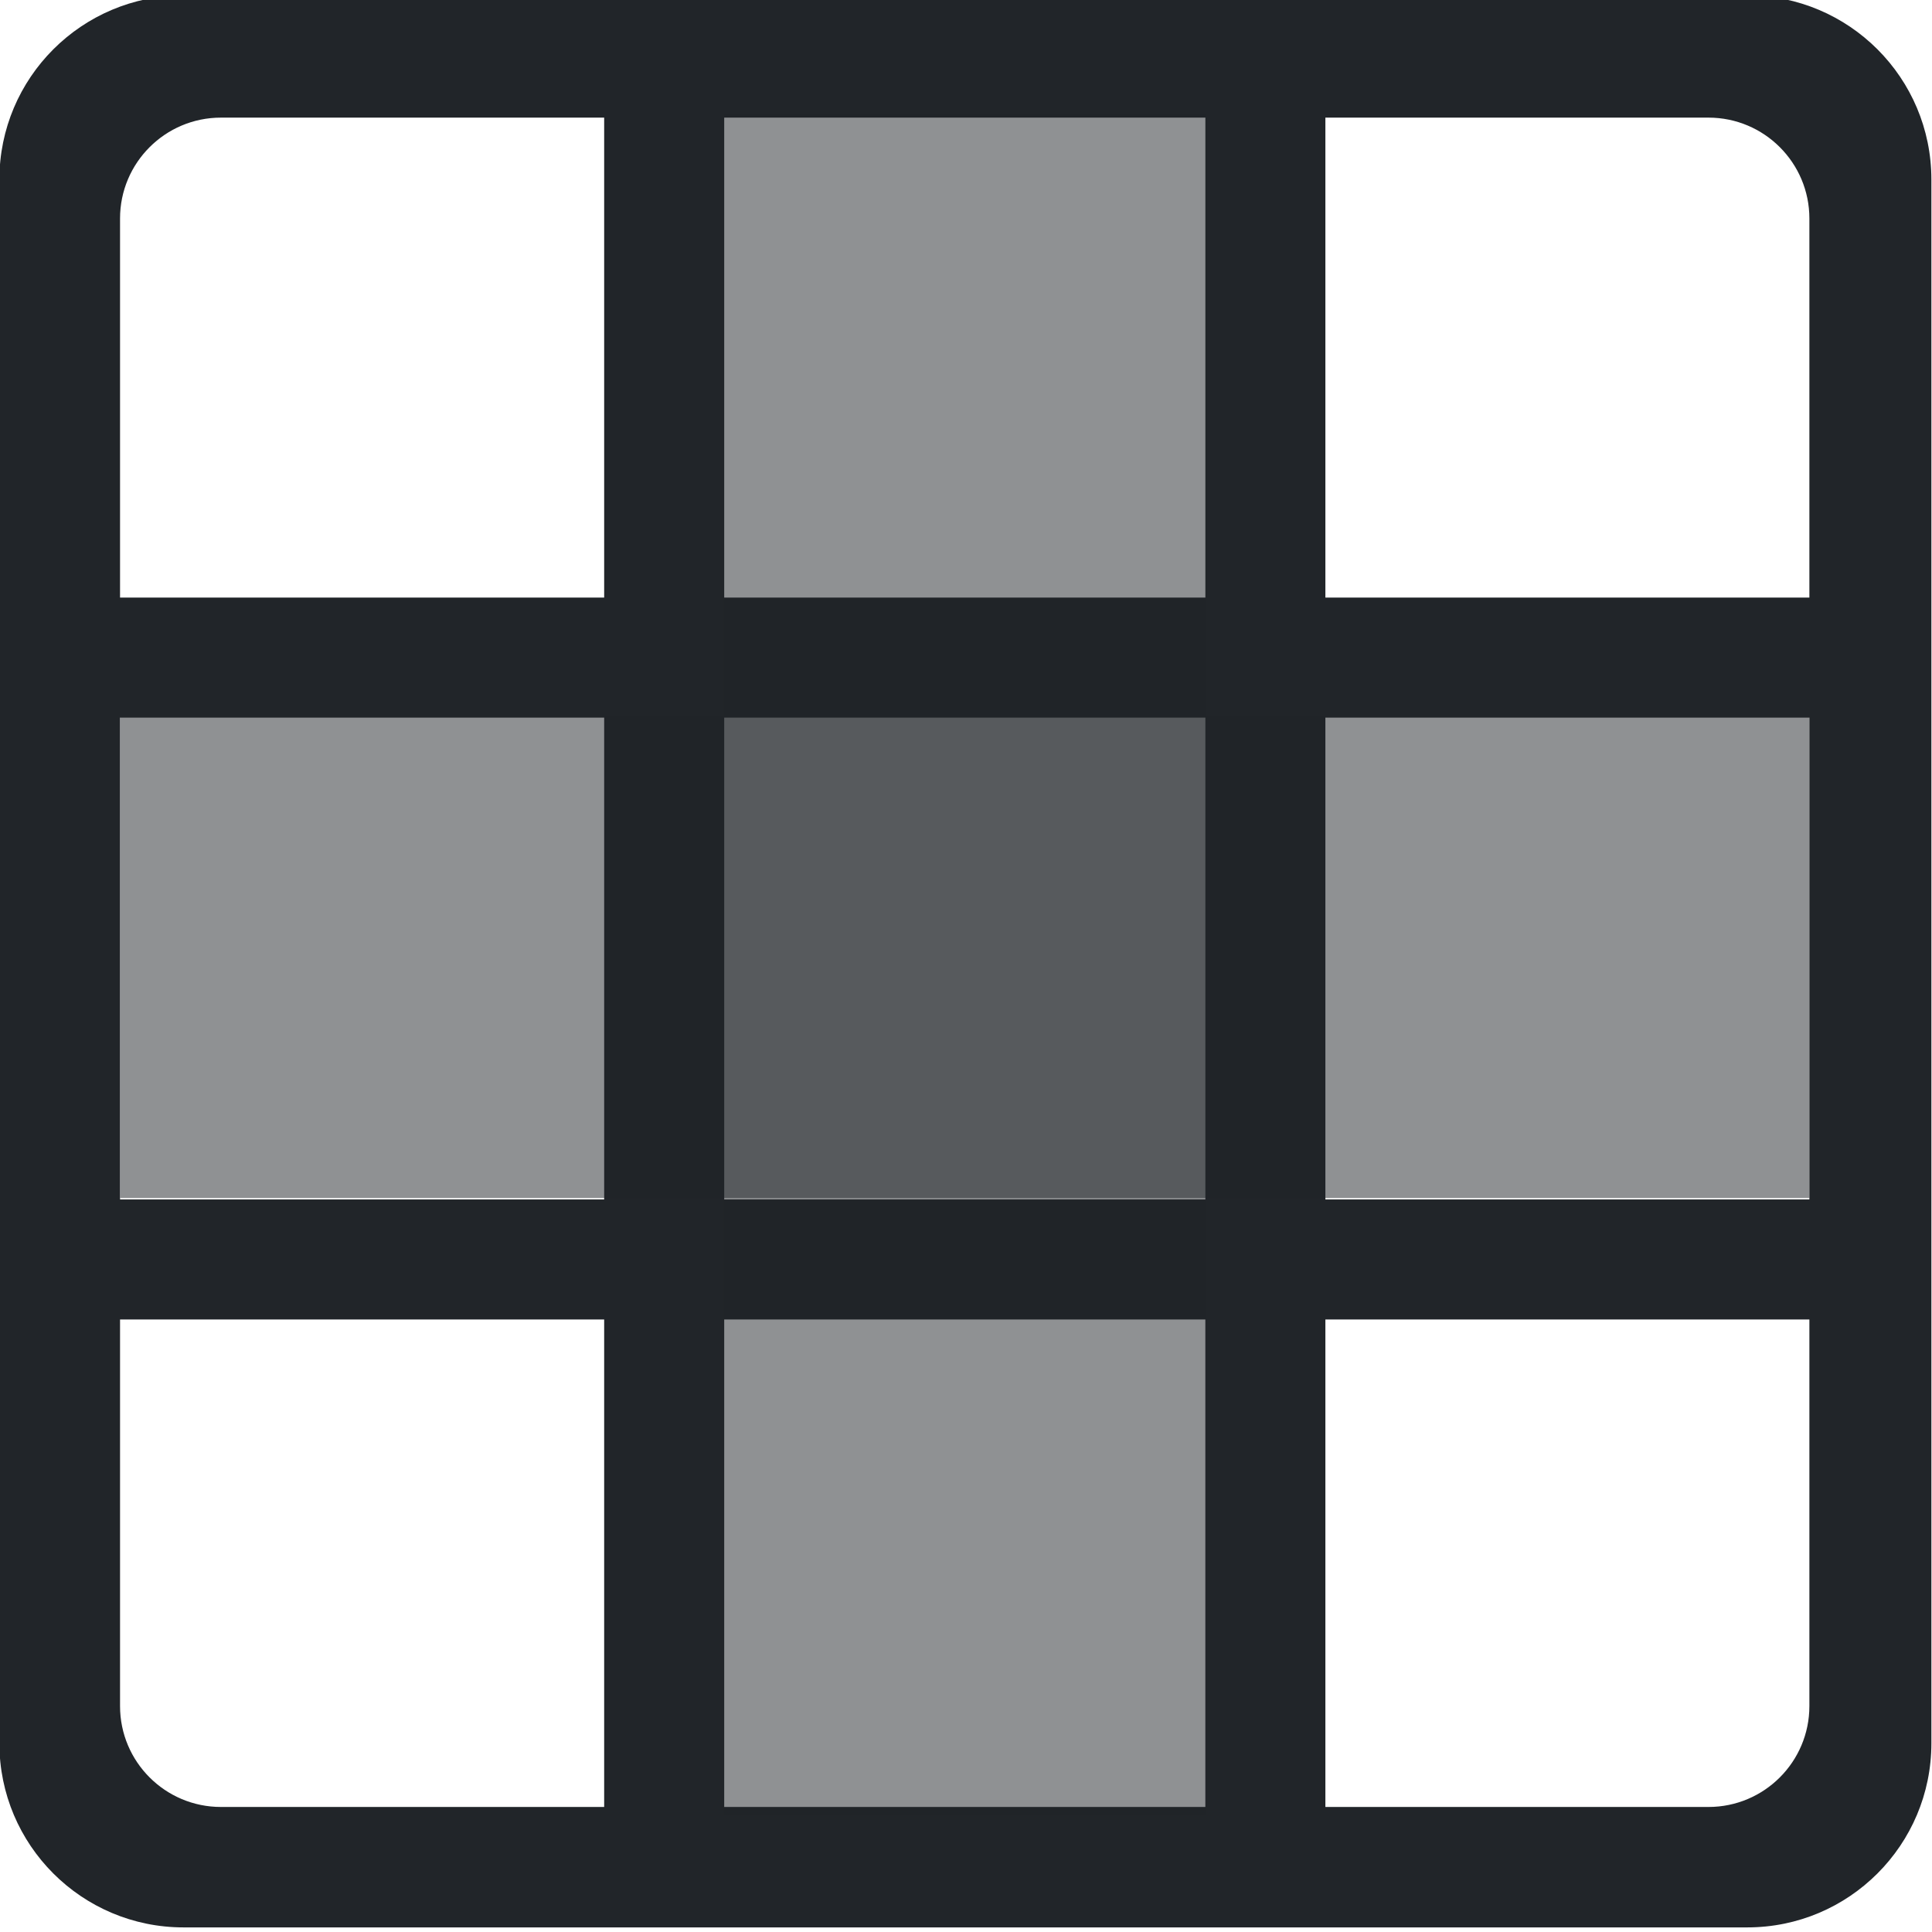 <?xml version="1.0" encoding="utf-8"?>
<!-- Generator: Adobe Illustrator 28.1.0, SVG Export Plug-In . SVG Version: 6.00 Build 0)  -->
<svg version="1.1" id="Layer_1" xmlns="http://www.w3.org/2000/svg" xmlns:xlink="http://www.w3.org/1999/xlink" x="0px" y="0px"
	 viewBox="0 0 600 600" enable-background="new 0 0 600 600" xml:space="preserve">
<path fill="#212529" d="M542.63-1.43H56.99c-31.58,0-57.18,25.6-57.18,57.18v485.64c0,31.58,25.6,57.18,57.18,57.18h485.64
	c31.58,0,57.18-25.6,57.18-57.18V55.75C599.81,24.17,574.21-1.43,542.63-1.43z M561.92,67.86v117.73H411.61V36.53h118.98
	C547.89,36.53,561.92,50.56,561.92,67.86z M224.91,372.49V222.87h149.43v149.62H224.91z M374.33,409.77v151.4H224.91v-151.4H374.33z
	 M187.63,372.49H37.28V222.87h150.35V372.49z M224.91,185.59V36.53h149.43v149.06H224.91z M411.61,222.87h150.31v149.62H411.61
	V222.87z M68.61,36.53h119.02v149.06H37.28V67.86C37.28,50.56,51.31,36.53,68.61,36.53z M37.28,529.84V409.77h150.35v151.4H68.61
	C51.31,561.17,37.28,547.14,37.28,529.84z M530.59,561.17H411.61v-151.4h150.31v120.07C561.92,547.14,547.89,561.17,530.59,561.17z"
	/>
<rect x="37.3" y="222.45" opacity="0.5" fill="#212529" width="524.64" height="149.62"/>
<rect x="35.51" y="224.65" transform="matrix(6.123234e-17 -1 1 6.123234e-17 0.154 599.086)" opacity="0.5" fill="#212529" width="528.23" height="149.62"/>
</svg>
